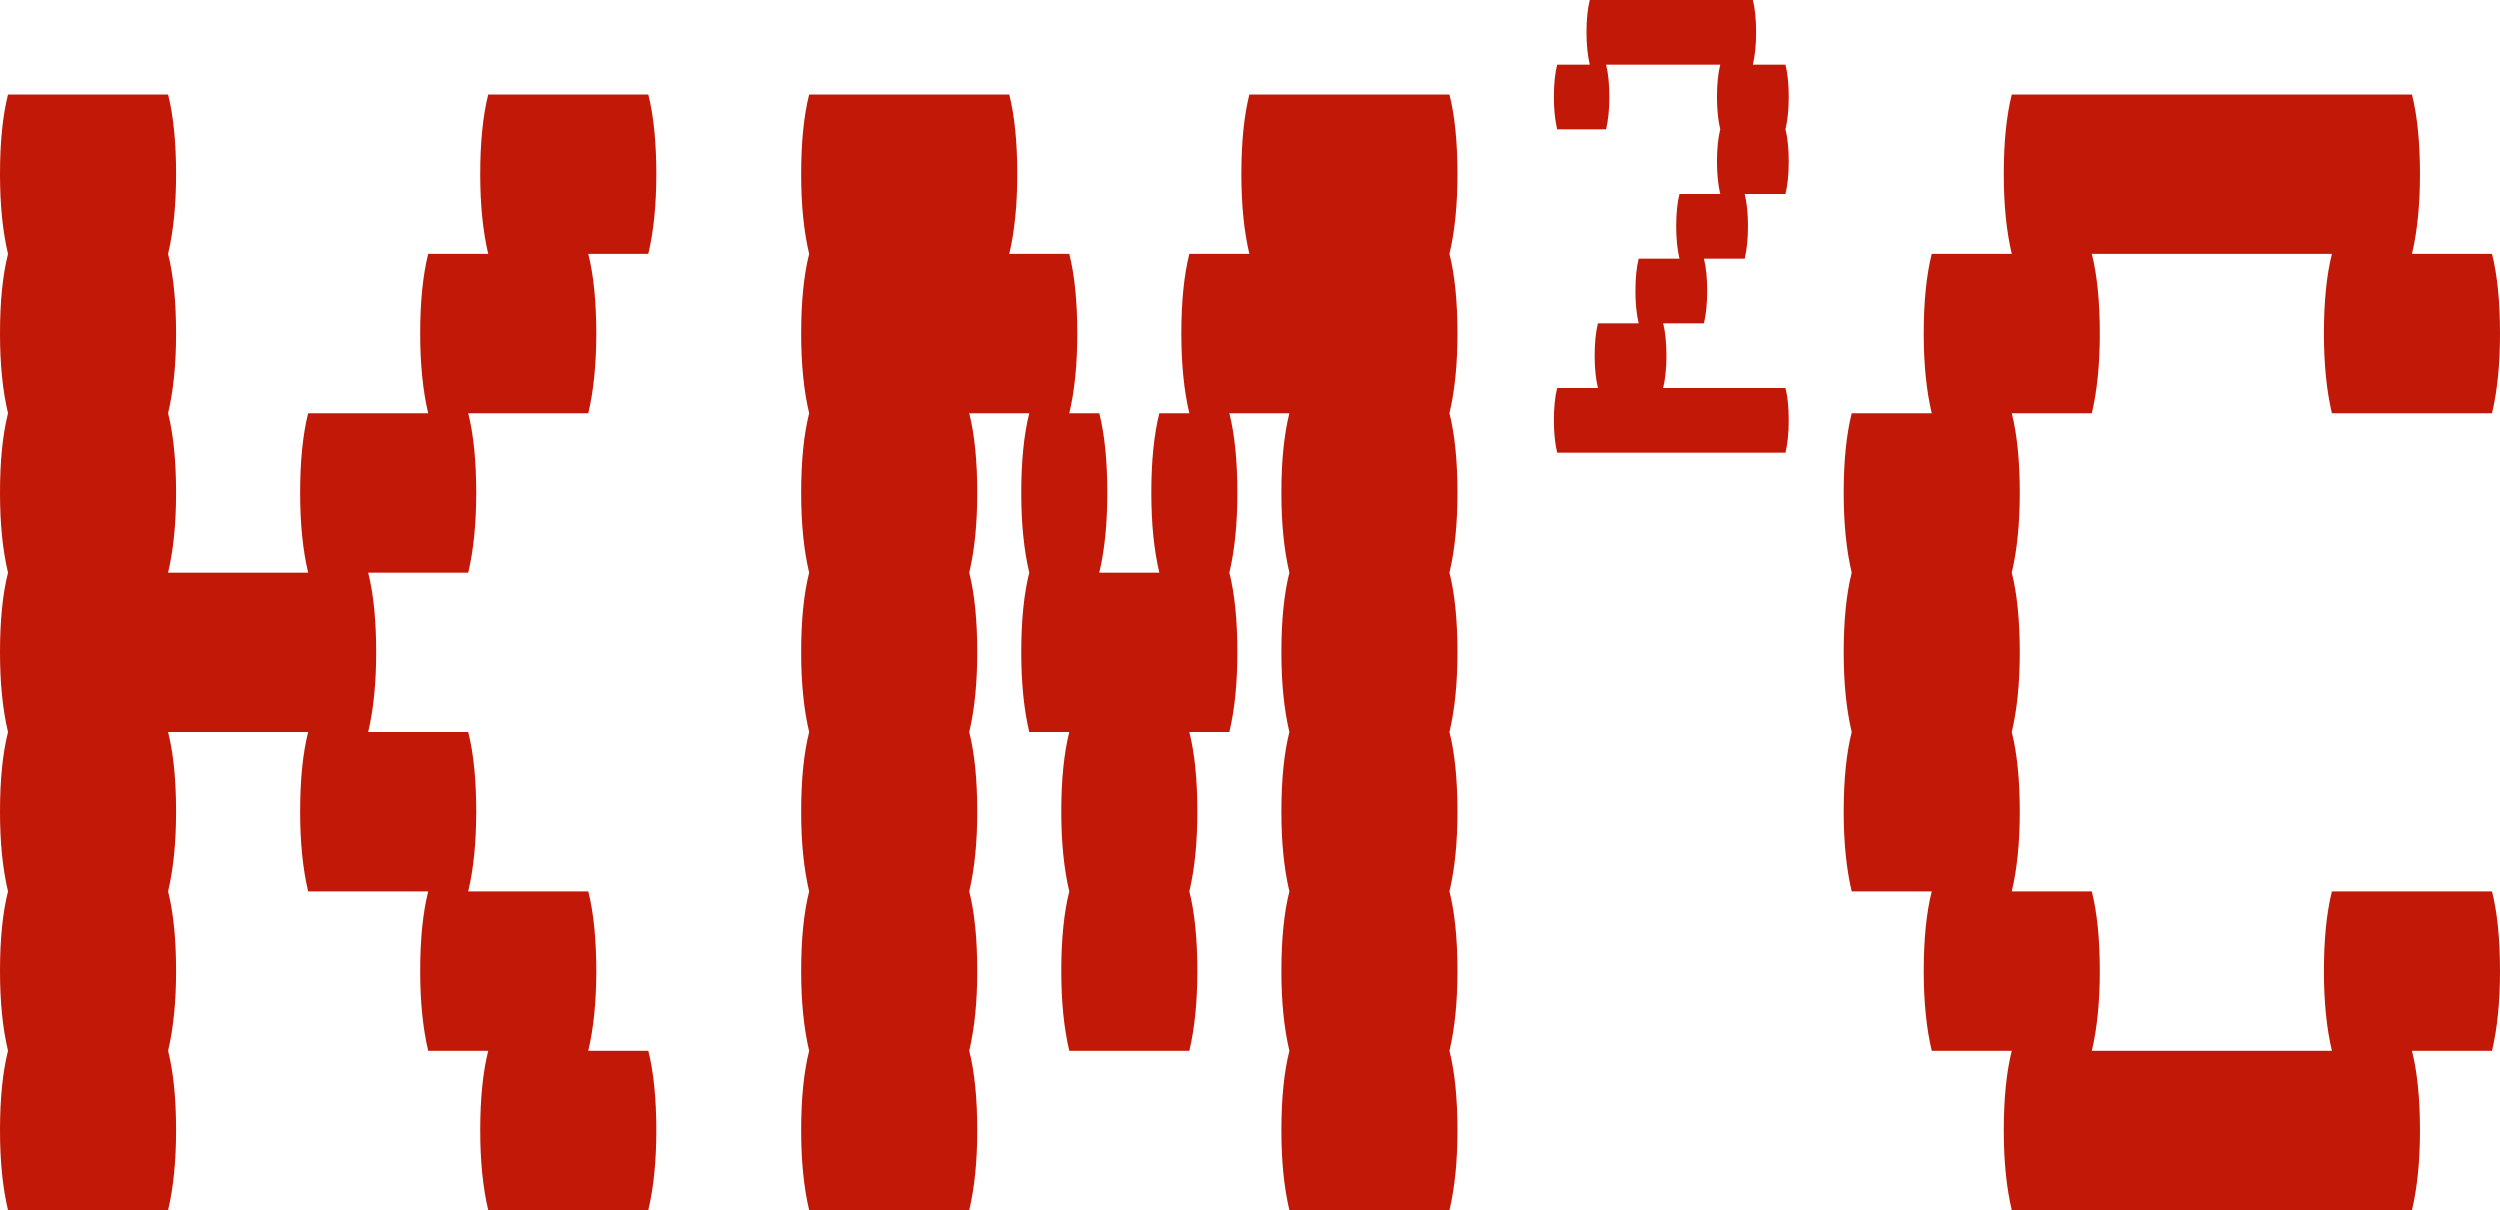 <svg width="1663" height="805" viewBox="0 0 1663 805" fill="none" xmlns="http://www.w3.org/2000/svg">
<path d="M1657.68 592.964C1661.23 607.1 1663 624.769 1663 645.973C1663 666.293 1661.23 683.963 1657.68 698.982H1604.43C1607.98 713.118 1609.76 730.787 1609.76 751.991C1609.76 772.311 1607.98 789.981 1604.43 805H1338.23C1334.68 789.981 1332.91 772.311 1332.91 751.991C1332.91 730.787 1334.68 713.118 1338.23 698.982H1284.99C1281.44 683.963 1279.66 666.293 1279.66 645.973C1279.66 624.769 1281.44 607.1 1284.99 592.964H1231.75C1228.2 577.945 1226.42 560.275 1226.42 539.955C1226.42 518.751 1228.2 501.082 1231.75 486.946C1228.2 471.927 1226.42 454.257 1226.42 433.937C1226.42 412.733 1228.2 395.064 1231.75 380.928C1228.2 365.909 1226.42 348.239 1226.42 327.919C1226.42 306.715 1228.2 289.046 1231.75 274.91H1284.99C1281.44 259.891 1279.66 242.221 1279.66 221.901C1279.66 200.697 1281.44 183.028 1284.99 168.892H1338.23C1334.68 153.873 1332.91 136.203 1332.91 115.883C1332.91 94.679 1334.68 77.01 1338.23 62.874H1604.43C1607.98 77.01 1609.76 94.679 1609.76 115.883C1609.76 136.203 1607.98 153.873 1604.43 168.892H1657.68C1661.23 183.028 1663 200.697 1663 221.901C1663 242.221 1661.23 259.891 1657.68 274.91H1551.19C1547.64 259.891 1545.87 242.221 1545.87 221.901C1545.87 200.697 1547.64 183.028 1551.19 168.892H1391.47C1395.02 183.028 1396.79 200.697 1396.79 221.901C1396.79 242.221 1395.02 259.891 1391.47 274.91H1338.23C1341.78 289.046 1343.55 306.715 1343.55 327.919C1343.55 348.239 1341.78 365.909 1338.23 380.928C1341.78 395.064 1343.55 412.733 1343.55 433.937C1343.55 454.257 1341.78 471.927 1338.23 486.946C1341.78 501.082 1343.55 518.751 1343.55 539.955C1343.55 560.275 1341.78 577.945 1338.23 592.964H1391.47C1395.02 607.1 1396.79 624.769 1396.79 645.973C1396.79 666.293 1395.02 683.963 1391.47 698.982H1551.19C1547.64 683.963 1545.87 666.293 1545.87 645.973C1545.87 624.769 1547.64 607.1 1551.19 592.964H1657.68Z" fill="#C21807"/>
<path d="M1189.86 107.548C1189.86 115.793 1189.14 122.963 1187.69 129.057H1160.57C1162.02 134.793 1162.74 141.963 1162.74 150.567C1162.74 158.812 1162.02 165.982 1160.57 172.076H1133.45C1134.9 177.812 1135.62 184.982 1135.62 193.586C1135.62 201.831 1134.9 209.001 1133.45 215.095H1106.33C1107.78 220.831 1108.5 228.001 1108.5 236.605C1108.5 244.85 1107.78 252.02 1106.33 258.114H1187.69C1189.14 263.85 1189.86 271.02 1189.86 279.624C1189.86 287.869 1189.14 295.039 1187.69 301.133H1035.82C1034.38 295.039 1033.65 287.869 1033.65 279.624C1033.65 271.02 1034.38 263.85 1035.82 258.114H1062.94C1061.5 252.02 1060.77 244.85 1060.77 236.605C1060.77 228.001 1061.5 220.831 1062.94 215.095H1090.06C1088.62 209.001 1087.89 201.831 1087.89 193.586C1087.89 184.982 1088.62 177.812 1090.06 172.076H1117.18C1115.74 165.982 1115.01 158.812 1115.01 150.567C1115.01 141.963 1115.74 134.793 1117.18 129.057H1144.3C1142.86 122.963 1142.13 115.793 1142.13 107.548C1142.13 98.944 1142.86 91.774 1144.3 86.038C1142.86 79.944 1142.13 72.774 1142.13 64.528C1142.13 55.925 1142.86 48.755 1144.3 43.019H1068.37C1069.81 48.755 1070.54 55.925 1070.54 64.528C1070.54 72.774 1069.81 79.944 1068.37 86.038H1035.82C1034.38 79.944 1033.65 72.774 1033.65 64.528C1033.65 55.925 1034.38 48.755 1035.82 43.019H1057.52C1056.07 36.925 1055.35 29.755 1055.35 21.509C1055.35 12.906 1056.07 5.736 1057.52 0H1166C1167.44 5.736 1168.17 12.906 1168.17 21.509C1168.17 29.755 1167.44 36.925 1166 43.019H1187.69C1189.14 48.755 1189.86 55.925 1189.86 64.528C1189.86 72.774 1189.14 79.944 1187.69 86.038C1189.14 91.774 1189.86 98.944 1189.86 107.548Z" fill="#C21807"/>
<path d="M964.182 168.892C967.732 183.028 969.506 200.697 969.506 221.901C969.506 242.221 967.732 259.891 964.182 274.91C967.732 289.046 969.506 306.715 969.506 327.919C969.506 348.239 967.732 365.909 964.182 380.928C967.732 395.064 969.506 412.733 969.506 433.937C969.506 454.257 967.732 471.927 964.182 486.946C967.732 501.082 969.506 518.751 969.506 539.955C969.506 560.275 967.732 577.945 964.182 592.964C967.732 607.1 969.506 624.769 969.506 645.973C969.506 666.293 967.732 683.963 964.182 698.982C967.732 713.118 969.506 730.787 969.506 751.991C969.506 772.311 967.732 789.981 964.182 805H857.7C854.151 789.981 852.376 772.311 852.376 751.991C852.376 730.787 854.151 713.118 857.7 698.982C854.151 683.963 852.376 666.293 852.376 645.973C852.376 624.769 854.151 607.1 857.7 592.964C854.151 577.945 852.376 560.275 852.376 539.955C852.376 518.751 854.151 501.082 857.7 486.946C854.151 471.927 852.376 454.257 852.376 433.937C852.376 412.733 854.151 395.064 857.7 380.928C854.151 365.909 852.376 348.239 852.376 327.919C852.376 306.715 854.151 289.046 857.7 274.91H817.769C821.319 289.046 823.093 306.715 823.093 327.919C823.093 348.239 821.319 365.909 817.769 380.928C821.319 395.064 823.093 412.733 823.093 433.937C823.093 454.257 821.319 471.927 817.769 486.946H791.149C794.698 501.082 796.473 518.751 796.473 539.955C796.473 560.275 794.698 577.945 791.149 592.964C794.698 607.1 796.473 624.769 796.473 645.973C796.473 666.293 794.698 683.963 791.149 698.982H711.287C707.738 683.963 705.963 666.293 705.963 645.973C705.963 624.769 707.738 607.1 711.287 592.964C707.738 577.945 705.963 560.275 705.963 539.955C705.963 518.751 707.738 501.082 711.287 486.946H684.667C681.117 471.927 679.343 454.257 679.343 433.937C679.343 412.733 681.117 395.064 684.667 380.928C681.117 365.909 679.343 348.239 679.343 327.919C679.343 306.715 681.117 289.046 684.667 274.91H644.736C648.285 289.046 650.06 306.715 650.06 327.919C650.06 348.239 648.285 365.909 644.736 380.928C648.285 395.064 650.06 412.733 650.06 433.937C650.06 454.257 648.285 471.927 644.736 486.946C648.285 501.082 650.06 518.751 650.06 539.955C650.06 560.275 648.285 577.945 644.736 592.964C648.285 607.1 650.06 624.769 650.06 645.973C650.06 666.293 648.285 683.963 644.736 698.982C648.285 713.118 650.06 730.787 650.06 751.991C650.06 772.311 648.285 789.981 644.736 805H538.254C534.705 789.981 532.93 772.311 532.93 751.991C532.93 730.787 534.705 713.118 538.254 698.982C534.705 683.963 532.93 666.293 532.93 645.973C532.93 624.769 534.705 607.1 538.254 592.964C534.705 577.945 532.93 560.275 532.93 539.955C532.93 518.751 534.705 501.082 538.254 486.946C534.705 471.927 532.93 454.257 532.93 433.937C532.93 412.733 534.705 395.064 538.254 380.928C534.705 365.909 532.93 348.239 532.93 327.919C532.93 306.715 534.705 289.046 538.254 274.91C534.705 259.891 532.93 242.221 532.93 221.901C532.93 200.697 534.705 183.028 538.254 168.892C534.705 153.873 532.93 136.203 532.93 115.883C532.93 94.679 534.705 77.01 538.254 62.874H671.357C674.906 77.01 676.681 94.679 676.681 115.883C676.681 136.203 674.906 153.873 671.357 168.892H711.287C714.837 183.028 716.611 200.697 716.611 221.901C716.611 242.221 714.837 259.891 711.287 274.91H731.253C734.802 289.046 736.577 306.715 736.577 327.919C736.577 348.239 734.802 365.909 731.253 380.928H771.183C767.634 365.909 765.859 348.239 765.859 327.919C765.859 306.715 767.634 289.046 771.183 274.91H791.149C787.599 259.891 785.825 242.221 785.825 221.901C785.825 200.697 787.599 183.028 791.149 168.892H831.08C827.53 153.873 825.756 136.203 825.756 115.883C825.756 94.679 827.53 77.01 831.08 62.874H964.182C967.732 77.01 969.506 94.679 969.506 115.883C969.506 136.203 967.732 153.873 964.182 168.892Z" fill="#C21807"/>
<path d="M431.252 698.982C434.802 713.118 436.576 730.787 436.576 751.991C436.576 772.311 434.802 789.981 431.252 805H324.77C321.221 789.981 319.446 772.311 319.446 751.991C319.446 730.787 321.221 713.118 324.77 698.982H284.839C281.29 683.963 279.515 666.293 279.515 645.973C279.515 624.769 281.29 607.1 284.839 592.964H204.978C201.429 577.945 199.654 560.275 199.654 539.955C199.654 518.751 201.429 501.082 204.978 486.946H111.806C115.356 501.082 117.13 518.751 117.13 539.955C117.13 560.275 115.356 577.945 111.806 592.964C115.356 607.1 117.13 624.769 117.13 645.973C117.13 666.293 115.356 683.963 111.806 698.982C115.356 713.118 117.13 730.787 117.13 751.991C117.13 772.311 115.356 789.981 111.806 805H5.324C1.775 789.981 0 772.311 0 751.991C0 730.787 1.775 713.118 5.324 698.982C1.775 683.963 0 666.293 0 645.973C0 624.769 1.775 607.1 5.324 592.964C1.775 577.945 0 560.275 0 539.955C0 518.751 1.775 501.082 5.324 486.946C1.775 471.927 0 454.257 0 433.937C0 412.733 1.775 395.064 5.324 380.928C1.775 365.909 0 348.239 0 327.919C0 306.715 1.775 289.046 5.324 274.91C1.775 259.891 0 242.221 0 221.901C0 200.697 1.775 183.028 5.324 168.892C1.775 153.873 0 136.203 0 115.883C0 94.679 1.775 77.01 5.324 62.874H111.806C115.356 77.01 117.13 94.679 117.13 115.883C117.13 136.203 115.356 153.873 111.806 168.892C115.356 183.028 117.13 200.697 117.13 221.901C117.13 242.221 115.356 259.891 111.806 274.91C115.356 289.046 117.13 306.715 117.13 327.919C117.13 348.239 115.356 365.909 111.806 380.928H204.978C201.429 365.909 199.654 348.239 199.654 327.919C199.654 306.715 201.429 289.046 204.978 274.91H284.839C281.29 259.891 279.515 242.221 279.515 221.901C279.515 200.697 281.29 183.028 284.839 168.892H324.77C321.221 153.873 319.446 136.203 319.446 115.883C319.446 94.679 321.221 77.01 324.77 62.874H431.252C434.802 77.01 436.576 94.679 436.576 115.883C436.576 136.203 434.802 153.873 431.252 168.892H391.321C394.871 183.028 396.646 200.697 396.646 221.901C396.646 242.221 394.871 259.891 391.321 274.91H311.46C315.009 289.046 316.784 306.715 316.784 327.919C316.784 348.239 315.009 365.909 311.46 380.928H244.909C248.458 395.064 250.233 412.733 250.233 433.937C250.233 454.257 248.458 471.927 244.909 486.946H311.46C315.009 501.082 316.784 518.751 316.784 539.955C316.784 560.275 315.009 577.945 311.46 592.964H391.321C394.871 607.1 396.646 624.769 396.646 645.973C396.646 666.293 394.871 683.963 391.321 698.982H431.252Z" fill="#C21807"/>
</svg>
